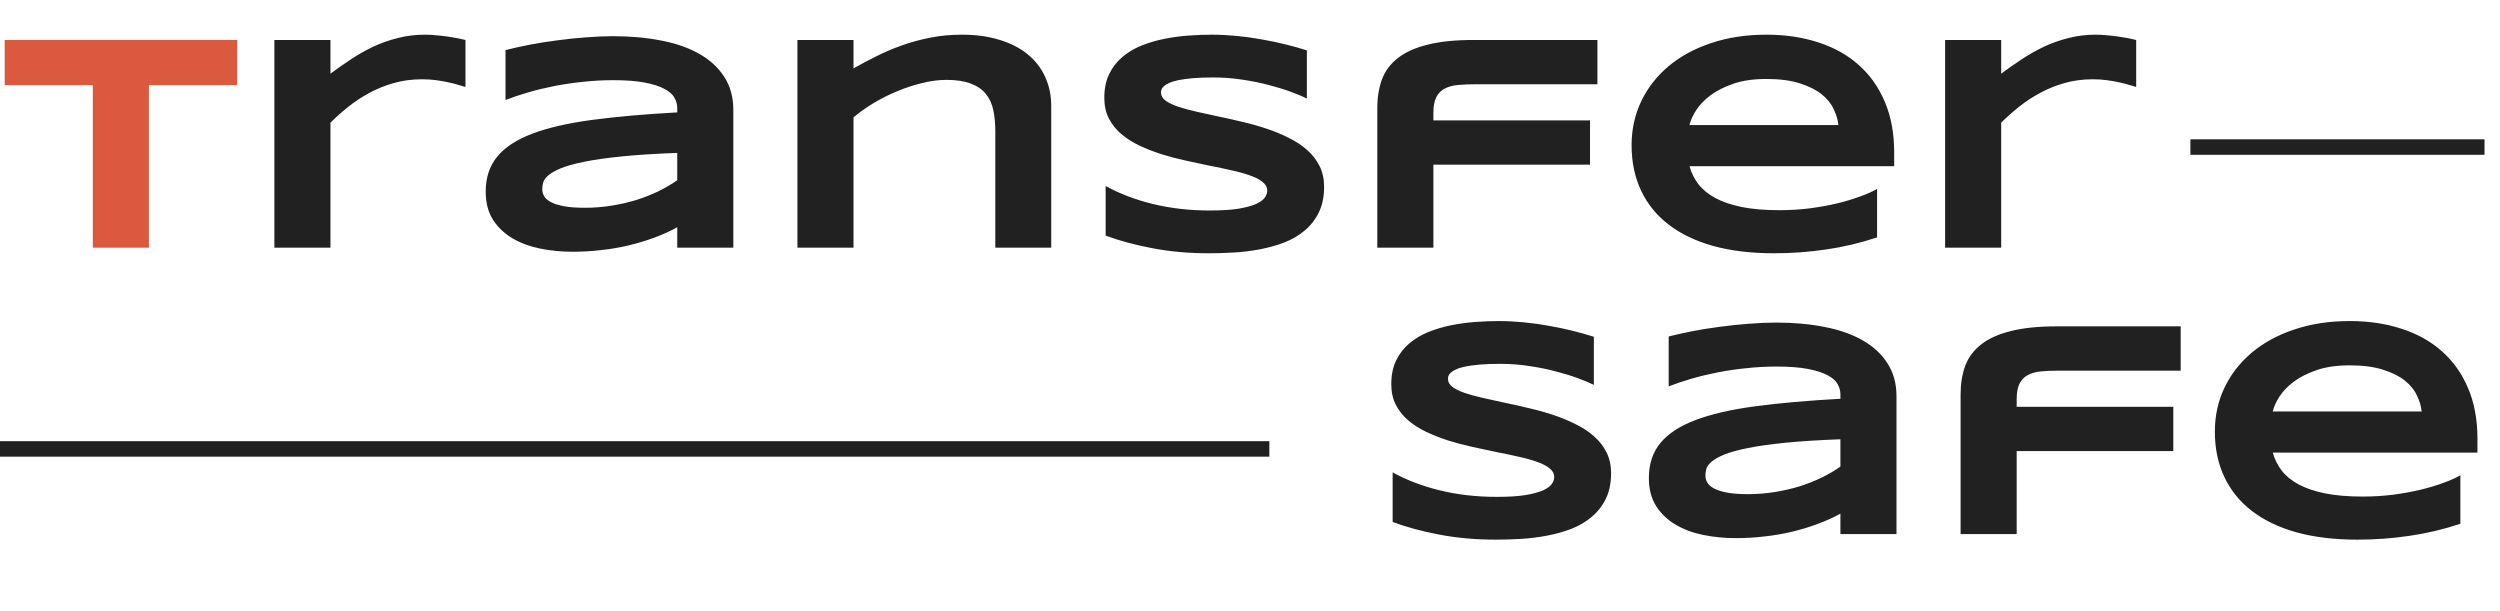 <svg
  width="323"
  height="79"
  viewBox="0 0 323 79"
  fill="none"
  xmlns="http://www.w3.org/2000/svg"
>
<path
    d="M19.238 11.004V32H11.992V11.004H0.605V5.164H30.645V11.004H19.238Z"
    fill="#DB5A3F"
  />
<path
    d="M60.137 11.238C59.941 11.173 59.655 11.088 59.277 10.984C58.913 10.867 58.483 10.757 57.988 10.652C57.493 10.535 56.947 10.438 56.348 10.359C55.762 10.281 55.156 10.242 54.531 10.242C53.229 10.242 52.012 10.405 50.879 10.73C49.759 11.043 48.711 11.466 47.734 12C46.758 12.521 45.846 13.12 45 13.797C44.167 14.461 43.398 15.145 42.695 15.848V32H35.449V5.164H42.695V9.52C43.568 8.868 44.46 8.243 45.371 7.645C46.296 7.033 47.253 6.492 48.242 6.023C49.245 5.555 50.3 5.184 51.406 4.91C52.513 4.624 53.685 4.48 54.922 4.48C55.391 4.48 55.866 4.507 56.348 4.559C56.842 4.598 57.318 4.65 57.773 4.715C58.242 4.78 58.678 4.852 59.082 4.93C59.486 5.008 59.837 5.086 60.137 5.164V11.238ZM87.5 32V29.363C86.576 29.871 85.579 30.32 84.512 30.711C83.457 31.102 82.357 31.434 81.211 31.707C80.065 31.98 78.88 32.182 77.656 32.312C76.445 32.456 75.221 32.527 73.984 32.527C72.539 32.527 71.139 32.391 69.785 32.117C68.444 31.844 67.253 31.401 66.211 30.789C65.169 30.177 64.329 29.376 63.691 28.387C63.066 27.397 62.754 26.186 62.754 24.754C62.754 22.944 63.249 21.44 64.238 20.242C65.228 19.031 66.738 18.042 68.769 17.273C70.801 16.505 73.366 15.913 76.465 15.496C79.577 15.079 83.255 14.754 87.5 14.52V13.953C87.5 13.51 87.383 13.074 87.148 12.645C86.914 12.202 86.484 11.818 85.859 11.492C85.247 11.154 84.401 10.88 83.32 10.672C82.253 10.463 80.885 10.359 79.219 10.359C77.904 10.359 76.602 10.431 75.312 10.574C74.037 10.704 72.799 10.887 71.602 11.121C70.417 11.355 69.29 11.629 68.223 11.941C67.155 12.254 66.185 12.579 65.312 12.918V6.473C66.224 6.238 67.246 6.01 68.379 5.789C69.512 5.568 70.69 5.379 71.914 5.223C73.138 5.053 74.375 4.923 75.625 4.832C76.875 4.728 78.073 4.676 79.219 4.676C81.471 4.676 83.548 4.865 85.449 5.242C87.35 5.607 88.984 6.18 90.352 6.961C91.732 7.742 92.806 8.732 93.574 9.93C94.356 11.128 94.746 12.553 94.746 14.207V32H87.5ZM87.5 19.754C84.713 19.858 82.344 20.008 80.391 20.203C78.451 20.398 76.836 20.626 75.547 20.887C74.258 21.147 73.242 21.427 72.5 21.727C71.771 22.026 71.224 22.332 70.859 22.645C70.495 22.957 70.267 23.27 70.176 23.582C70.098 23.895 70.059 24.181 70.059 24.441C70.059 24.754 70.143 25.06 70.312 25.359C70.482 25.646 70.775 25.9 71.191 26.121C71.621 26.342 72.188 26.518 72.891 26.648C73.594 26.779 74.479 26.844 75.547 26.844C76.732 26.844 77.891 26.753 79.023 26.57C80.156 26.388 81.231 26.141 82.246 25.828C83.262 25.503 84.212 25.125 85.098 24.695C85.996 24.253 86.797 23.784 87.5 23.289V19.754ZM128.594 32V16.961C128.594 15.958 128.509 15.053 128.34 14.246C128.171 13.426 127.852 12.729 127.383 12.156C126.927 11.57 126.283 11.121 125.449 10.809C124.629 10.483 123.568 10.32 122.266 10.32C121.276 10.32 120.234 10.457 119.141 10.73C118.06 10.991 116.986 11.342 115.918 11.785C114.85 12.228 113.828 12.742 112.852 13.328C111.888 13.914 111.029 14.526 110.273 15.164V32H103.027V5.164H110.273V8.836C111.185 8.315 112.155 7.801 113.184 7.293C114.212 6.772 115.306 6.303 116.465 5.887C117.624 5.47 118.854 5.132 120.156 4.871C121.458 4.611 122.832 4.48 124.277 4.48C126.087 4.48 127.702 4.702 129.121 5.145C130.553 5.574 131.764 6.193 132.754 7C133.743 7.794 134.499 8.764 135.02 9.91C135.553 11.043 135.82 12.312 135.82 13.719V32H128.594ZM168.848 12.723C168.34 12.475 167.669 12.195 166.836 11.883C166.003 11.57 165.059 11.277 164.004 11.004C162.949 10.717 161.803 10.483 160.566 10.301C159.329 10.105 158.06 10.008 156.758 10.008C155.716 10.008 154.824 10.04 154.082 10.105C153.353 10.171 152.734 10.255 152.227 10.359C151.732 10.463 151.335 10.587 151.035 10.73C150.749 10.861 150.527 10.997 150.371 11.141C150.215 11.284 150.111 11.427 150.059 11.57C150.02 11.713 150 11.844 150 11.961C150 12.352 150.195 12.697 150.586 12.996C150.977 13.283 151.51 13.543 152.188 13.777C152.865 13.999 153.652 14.213 154.551 14.422C155.449 14.617 156.4 14.825 157.402 15.047C158.418 15.255 159.46 15.49 160.527 15.75C161.608 15.997 162.65 16.29 163.652 16.629C164.668 16.967 165.625 17.365 166.523 17.82C167.422 18.263 168.21 18.784 168.887 19.383C169.564 19.982 170.098 20.672 170.488 21.453C170.879 22.234 171.074 23.126 171.074 24.129C171.074 25.418 170.846 26.525 170.391 27.449C169.935 28.374 169.323 29.155 168.555 29.793C167.799 30.431 166.921 30.945 165.918 31.336C164.915 31.713 163.861 32.007 162.754 32.215C161.66 32.423 160.547 32.56 159.414 32.625C158.294 32.69 157.227 32.723 156.211 32.723C153.555 32.723 151.094 32.501 148.828 32.059C146.576 31.629 144.583 31.088 142.852 30.438V24.031C144.635 25.021 146.667 25.796 148.945 26.355C151.237 26.915 153.685 27.195 156.289 27.195C157.826 27.195 159.076 27.117 160.039 26.961C161.016 26.792 161.777 26.583 162.324 26.336C162.871 26.076 163.242 25.796 163.438 25.496C163.633 25.197 163.73 24.91 163.73 24.637C163.73 24.207 163.535 23.836 163.145 23.523C162.754 23.198 162.22 22.918 161.543 22.684C160.866 22.436 160.078 22.215 159.18 22.02C158.281 21.811 157.324 21.609 156.309 21.414C155.306 21.206 154.271 20.984 153.203 20.75C152.135 20.516 151.094 20.242 150.078 19.93C149.076 19.604 148.125 19.233 147.227 18.816C146.328 18.387 145.54 17.885 144.863 17.312C144.186 16.727 143.652 16.056 143.262 15.301C142.871 14.533 142.676 13.647 142.676 12.645C142.676 11.46 142.884 10.438 143.301 9.578C143.717 8.719 144.277 7.99 144.98 7.391C145.697 6.779 146.517 6.284 147.441 5.906C148.379 5.529 149.362 5.236 150.391 5.027C151.419 4.819 152.461 4.676 153.516 4.598C154.57 4.52 155.573 4.48 156.523 4.48C157.565 4.48 158.633 4.533 159.727 4.637C160.833 4.741 161.921 4.891 162.988 5.086C164.056 5.268 165.085 5.483 166.074 5.73C167.077 5.978 168.001 6.238 168.848 6.512V12.723ZM190.625 10.887C189.779 10.887 189.017 10.919 188.34 10.984C187.676 11.05 187.109 11.206 186.641 11.453C186.172 11.7 185.814 12.072 185.566 12.566C185.319 13.048 185.195 13.712 185.195 14.559V15.555H205.43V21.277H185.195V32H177.949V13.953C177.949 12.573 178.151 11.336 178.555 10.242C178.971 9.148 179.661 8.23 180.625 7.488C181.589 6.733 182.865 6.16 184.453 5.77C186.042 5.366 188.021 5.164 190.391 5.164H206.387V10.887H190.625ZM242.52 30.672C240.319 31.401 238.118 31.922 235.918 32.234C233.73 32.56 231.491 32.723 229.199 32.723C226.27 32.723 223.659 32.41 221.367 31.785C219.089 31.147 217.168 30.229 215.605 29.031C214.043 27.833 212.852 26.369 212.031 24.637C211.211 22.905 210.801 20.945 210.801 18.758C210.801 16.727 211.211 14.845 212.031 13.113C212.865 11.368 214.036 9.858 215.547 8.582C217.07 7.293 218.906 6.29 221.055 5.574C223.203 4.845 225.599 4.48 228.242 4.48C230.677 4.48 232.904 4.812 234.922 5.477C236.953 6.128 238.691 7.098 240.137 8.387C241.595 9.676 242.721 11.264 243.516 13.152C244.323 15.04 244.727 17.215 244.727 19.676V21.473H218.281C218.516 22.319 218.9 23.094 219.434 23.797C219.98 24.5 220.716 25.099 221.641 25.594C222.565 26.088 223.698 26.473 225.039 26.746C226.393 27.02 228.008 27.156 229.883 27.156C231.211 27.156 232.513 27.078 233.789 26.922C235.065 26.753 236.257 26.538 237.363 26.277C238.47 26.004 239.466 25.704 240.352 25.379C241.25 25.053 241.973 24.728 242.52 24.402V30.672ZM237.52 16.16C237.454 15.496 237.253 14.812 236.914 14.109C236.589 13.393 236.068 12.749 235.352 12.176C234.635 11.603 233.698 11.134 232.539 10.77C231.38 10.392 229.935 10.203 228.203 10.203C226.576 10.203 225.169 10.405 223.984 10.809C222.799 11.212 221.803 11.713 220.996 12.312C220.202 12.912 219.583 13.556 219.141 14.246C218.698 14.936 218.411 15.574 218.281 16.16H237.52ZM275.996 11.238C275.801 11.173 275.514 11.088 275.137 10.984C274.772 10.867 274.342 10.757 273.848 10.652C273.353 10.535 272.806 10.438 272.207 10.359C271.621 10.281 271.016 10.242 270.391 10.242C269.089 10.242 267.871 10.405 266.738 10.73C265.618 11.043 264.57 11.466 263.594 12C262.617 12.521 261.706 13.12 260.859 13.797C260.026 14.461 259.258 15.145 258.555 15.848V32H251.309V5.164H258.555V9.52C259.427 8.868 260.319 8.243 261.23 7.645C262.155 7.033 263.112 6.492 264.102 6.023C265.104 5.555 266.159 5.184 267.266 4.91C268.372 4.624 269.544 4.48 270.781 4.48C271.25 4.48 271.725 4.507 272.207 4.559C272.702 4.598 273.177 4.65 273.633 4.715C274.102 4.78 274.538 4.852 274.941 4.93C275.345 5.008 275.697 5.086 275.996 5.164V11.238Z"
    fill="#212121"
  />
<path
    d="M205.926 49.723C205.418 49.475 204.747 49.195 203.914 48.883C203.081 48.57 202.137 48.277 201.082 48.004C200.027 47.717 198.882 47.483 197.645 47.301C196.408 47.105 195.138 47.008 193.836 47.008C192.794 47.008 191.902 47.04 191.16 47.105C190.431 47.171 189.812 47.255 189.305 47.359C188.81 47.464 188.413 47.587 188.113 47.73C187.827 47.861 187.605 47.997 187.449 48.141C187.293 48.284 187.189 48.427 187.137 48.57C187.098 48.714 187.078 48.844 187.078 48.961C187.078 49.352 187.273 49.697 187.664 49.996C188.055 50.283 188.589 50.543 189.266 50.777C189.943 50.999 190.73 51.214 191.629 51.422C192.527 51.617 193.478 51.825 194.48 52.047C195.496 52.255 196.538 52.49 197.605 52.75C198.686 52.997 199.728 53.29 200.73 53.629C201.746 53.967 202.703 54.365 203.602 54.82C204.5 55.263 205.288 55.784 205.965 56.383C206.642 56.982 207.176 57.672 207.566 58.453C207.957 59.234 208.152 60.126 208.152 61.129C208.152 62.418 207.924 63.525 207.469 64.449C207.013 65.374 206.401 66.155 205.633 66.793C204.878 67.431 203.999 67.945 202.996 68.336C201.993 68.713 200.939 69.007 199.832 69.215C198.738 69.423 197.625 69.56 196.492 69.625C195.372 69.69 194.305 69.723 193.289 69.723C190.633 69.723 188.172 69.501 185.906 69.059C183.654 68.629 181.661 68.088 179.93 67.438V61.031C181.714 62.021 183.745 62.796 186.023 63.355C188.315 63.915 190.763 64.195 193.367 64.195C194.904 64.195 196.154 64.117 197.117 63.961C198.094 63.792 198.855 63.583 199.402 63.336C199.949 63.075 200.32 62.796 200.516 62.496C200.711 62.197 200.809 61.91 200.809 61.637C200.809 61.207 200.613 60.836 200.223 60.523C199.832 60.198 199.298 59.918 198.621 59.684C197.944 59.436 197.156 59.215 196.258 59.02C195.359 58.811 194.402 58.609 193.387 58.414C192.384 58.206 191.349 57.984 190.281 57.75C189.214 57.516 188.172 57.242 187.156 56.93C186.154 56.604 185.203 56.233 184.305 55.816C183.406 55.387 182.618 54.885 181.941 54.312C181.264 53.727 180.73 53.056 180.34 52.301C179.949 51.533 179.754 50.647 179.754 49.645C179.754 48.46 179.962 47.438 180.379 46.578C180.796 45.719 181.355 44.99 182.059 44.391C182.775 43.779 183.595 43.284 184.52 42.906C185.457 42.529 186.44 42.236 187.469 42.027C188.497 41.819 189.539 41.676 190.594 41.598C191.648 41.52 192.651 41.48 193.602 41.48C194.643 41.48 195.711 41.533 196.805 41.637C197.911 41.741 198.999 41.891 200.066 42.086C201.134 42.268 202.163 42.483 203.152 42.73C204.155 42.978 205.079 43.238 205.926 43.512V49.723ZM237.781 69V66.363C236.857 66.871 235.861 67.32 234.793 67.711C233.738 68.102 232.638 68.434 231.492 68.707C230.346 68.981 229.161 69.182 227.938 69.312C226.727 69.456 225.503 69.527 224.266 69.527C222.82 69.527 221.421 69.391 220.066 69.117C218.725 68.844 217.534 68.401 216.492 67.789C215.451 67.177 214.611 66.376 213.973 65.387C213.348 64.397 213.035 63.186 213.035 61.754C213.035 59.944 213.53 58.44 214.52 57.242C215.509 56.031 217.02 55.042 219.051 54.273C221.082 53.505 223.647 52.913 226.746 52.496C229.858 52.079 233.536 51.754 237.781 51.52V50.953C237.781 50.51 237.664 50.074 237.43 49.645C237.195 49.202 236.766 48.818 236.141 48.492C235.529 48.154 234.682 47.88 233.602 47.672C232.534 47.464 231.167 47.359 229.5 47.359C228.185 47.359 226.883 47.431 225.594 47.574C224.318 47.704 223.081 47.887 221.883 48.121C220.698 48.355 219.572 48.629 218.504 48.941C217.436 49.254 216.466 49.579 215.594 49.918V43.473C216.505 43.238 217.527 43.01 218.66 42.789C219.793 42.568 220.971 42.379 222.195 42.223C223.419 42.053 224.656 41.923 225.906 41.832C227.156 41.728 228.354 41.676 229.5 41.676C231.753 41.676 233.829 41.865 235.73 42.242C237.632 42.607 239.266 43.18 240.633 43.961C242.013 44.742 243.087 45.732 243.855 46.93C244.637 48.128 245.027 49.553 245.027 51.207V69H237.781ZM237.781 56.754C234.995 56.858 232.625 57.008 230.672 57.203C228.732 57.398 227.117 57.626 225.828 57.887C224.539 58.147 223.523 58.427 222.781 58.727C222.052 59.026 221.505 59.332 221.141 59.645C220.776 59.957 220.548 60.27 220.457 60.582C220.379 60.895 220.34 61.181 220.34 61.441C220.34 61.754 220.424 62.06 220.594 62.359C220.763 62.646 221.056 62.9 221.473 63.121C221.902 63.342 222.469 63.518 223.172 63.648C223.875 63.779 224.76 63.844 225.828 63.844C227.013 63.844 228.172 63.753 229.305 63.57C230.438 63.388 231.512 63.141 232.527 62.828C233.543 62.503 234.493 62.125 235.379 61.695C236.277 61.253 237.078 60.784 237.781 60.289V56.754ZM265.984 47.887C265.138 47.887 264.376 47.919 263.699 47.984C263.035 48.05 262.469 48.206 262 48.453C261.531 48.7 261.173 49.072 260.926 49.566C260.678 50.048 260.555 50.712 260.555 51.559V52.555H280.789V58.277H260.555V69H253.309V50.953C253.309 49.573 253.51 48.336 253.914 47.242C254.331 46.148 255.021 45.23 255.984 44.488C256.948 43.733 258.224 43.16 259.812 42.77C261.401 42.366 263.38 42.164 265.75 42.164H281.746V47.887H265.984ZM317.879 67.672C315.678 68.401 313.478 68.922 311.277 69.234C309.09 69.56 306.85 69.723 304.559 69.723C301.629 69.723 299.018 69.41 296.727 68.785C294.448 68.147 292.527 67.229 290.965 66.031C289.402 64.833 288.211 63.368 287.391 61.637C286.57 59.905 286.16 57.945 286.16 55.758C286.16 53.727 286.57 51.845 287.391 50.113C288.224 48.368 289.396 46.858 290.906 45.582C292.43 44.293 294.266 43.29 296.414 42.574C298.562 41.845 300.958 41.48 303.602 41.48C306.036 41.48 308.263 41.812 310.281 42.477C312.312 43.128 314.051 44.098 315.496 45.387C316.954 46.676 318.081 48.264 318.875 50.152C319.682 52.04 320.086 54.215 320.086 56.676V58.473H293.641C293.875 59.319 294.259 60.094 294.793 60.797C295.34 61.5 296.076 62.099 297 62.594C297.924 63.089 299.057 63.473 300.398 63.746C301.753 64.019 303.367 64.156 305.242 64.156C306.57 64.156 307.872 64.078 309.148 63.922C310.424 63.753 311.616 63.538 312.723 63.277C313.829 63.004 314.826 62.704 315.711 62.379C316.609 62.053 317.332 61.728 317.879 61.402V67.672ZM312.879 53.16C312.814 52.496 312.612 51.812 312.273 51.109C311.948 50.393 311.427 49.749 310.711 49.176C309.995 48.603 309.057 48.134 307.898 47.77C306.74 47.392 305.294 47.203 303.562 47.203C301.935 47.203 300.529 47.405 299.344 47.809C298.159 48.212 297.163 48.714 296.355 49.312C295.561 49.911 294.943 50.556 294.5 51.246C294.057 51.936 293.771 52.574 293.641 53.16H312.879Z"
    fill="#212121"
  />
<path d="M0 58H164" stroke="#212121" stroke-width="2" />
<path d="M283 19H321" stroke="#212121" stroke-width="2" />
</svg>
